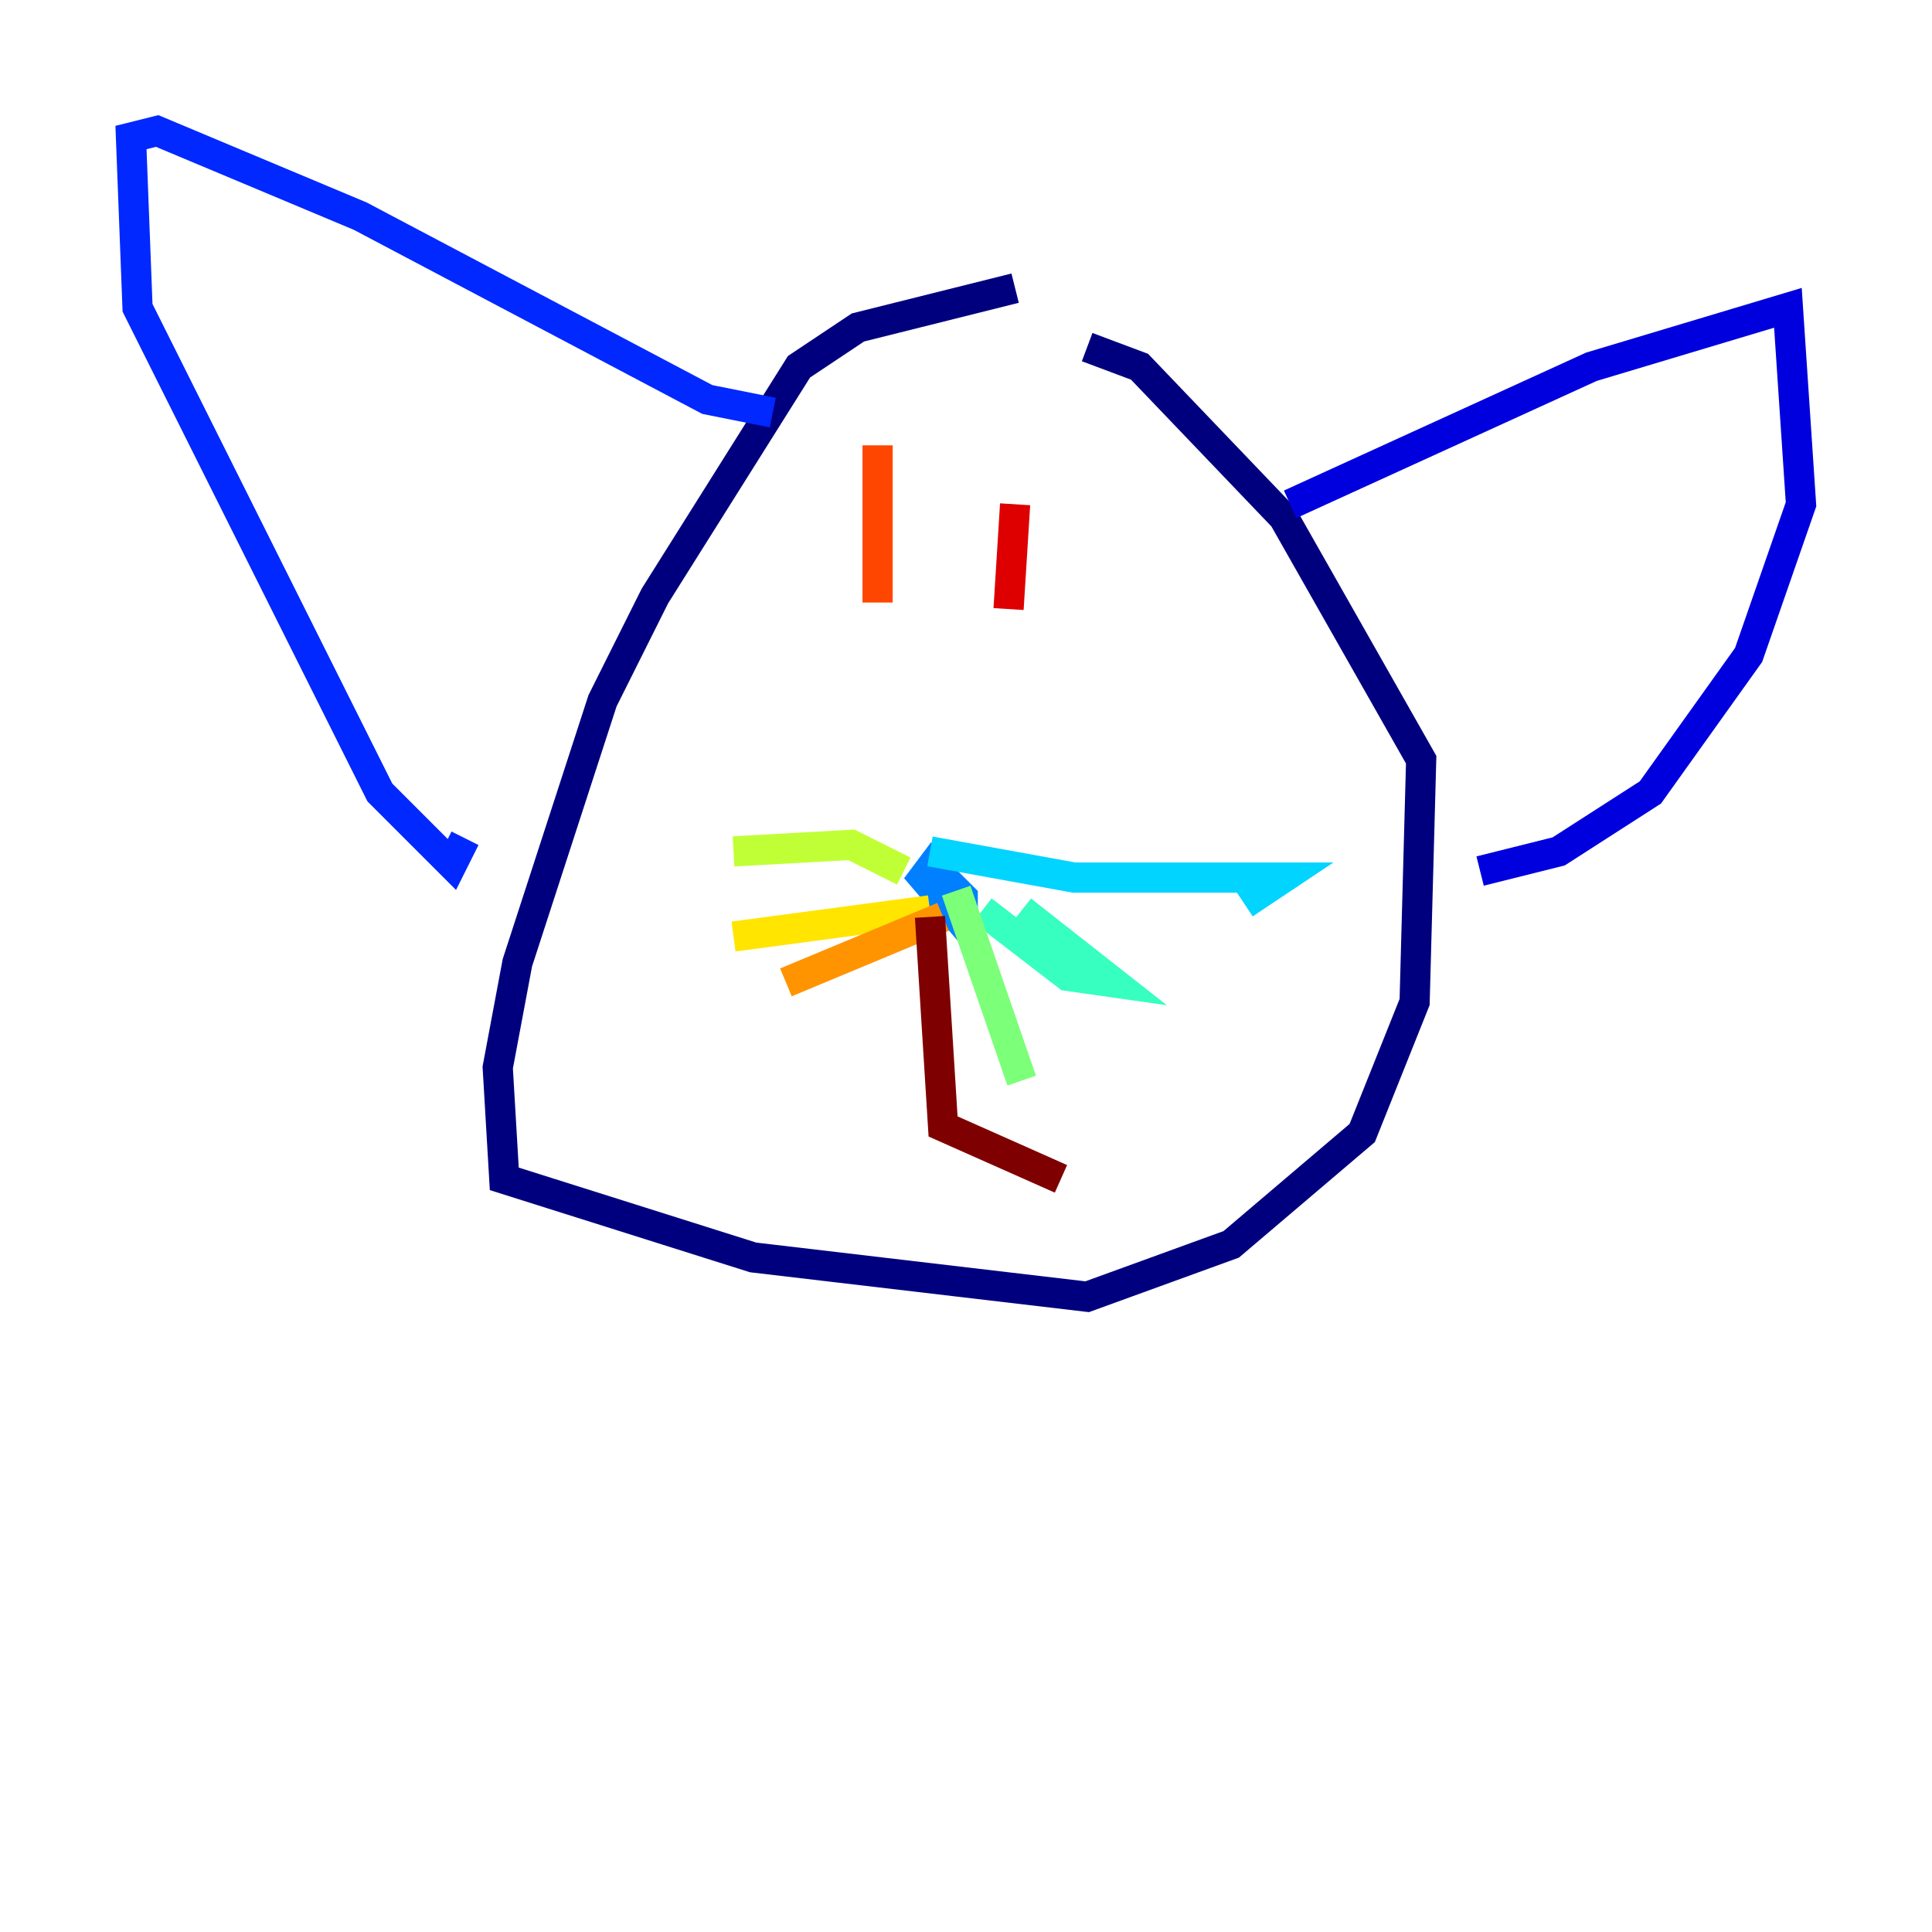 <?xml version="1.0" encoding="utf-8" ?>
<svg baseProfile="tiny" height="128" version="1.2" viewBox="0,0,128,128" width="128" xmlns="http://www.w3.org/2000/svg" xmlns:ev="http://www.w3.org/2001/xml-events" xmlns:xlink="http://www.w3.org/1999/xlink"><defs /><polyline fill="none" points="67.254,19.091 56.841,21.695 52.936,24.298 43.39,39.485 39.919,46.427 34.278,63.783 32.976,70.725 33.41,78.102 49.898,83.308 72.027,85.912 81.573,82.441 90.251,75.064 93.722,66.386 94.156,50.332 85.044,34.278 75.498,24.298 72.027,22.997" stroke="#00007f" stroke-width="2" /><polyline fill="none" points="85.478,33.41 105.437,24.298 118.454,20.393 119.322,33.41 115.851,43.39 109.342,52.502 103.268,56.407 98.061,57.709" stroke="#0000de" stroke-width="2" /><polyline fill="none" points="51.2,27.336 46.861,26.468 23.864,14.319 10.414,8.678 8.678,9.112 9.112,20.393 25.166,52.502 29.939,57.275 30.807,55.539" stroke="#0028ff" stroke-width="2" /><polyline fill="none" points="62.481,56.407 61.18,58.142 63.783,61.18 63.783,59.444 61.18,56.841" stroke="#0080ff" stroke-width="2" /><polyline fill="none" points="61.614,56.407 71.159,58.142 85.044,58.142 82.441,59.878" stroke="#00d4ff" stroke-width="2" /><polyline fill="none" points="67.688,60.312 73.763,65.085 70.725,64.651 65.085,60.312" stroke="#36ffc0" stroke-width="2" /><polyline fill="none" points="63.349,59.01 67.688,71.593" stroke="#7cff79" stroke-width="2" /><polyline fill="none" points="59.878,57.709 56.407,55.973 48.597,56.407" stroke="#c0ff36" stroke-width="2" /><polyline fill="none" points="61.614,60.312 48.597,62.047" stroke="#ffe500" stroke-width="2" /><polyline fill="none" points="62.481,60.746 52.068,65.085" stroke="#ff9400" stroke-width="2" /><polyline fill="none" points="58.142,29.505 58.142,39.919" stroke="#ff4600" stroke-width="2" /><polyline fill="none" points="67.254,33.41 66.82,40.352" stroke="#de0000" stroke-width="2" /><polyline fill="none" points="61.614,60.746 62.481,74.63 70.291,78.102" stroke="#7f0000" stroke-width="2" /></svg>